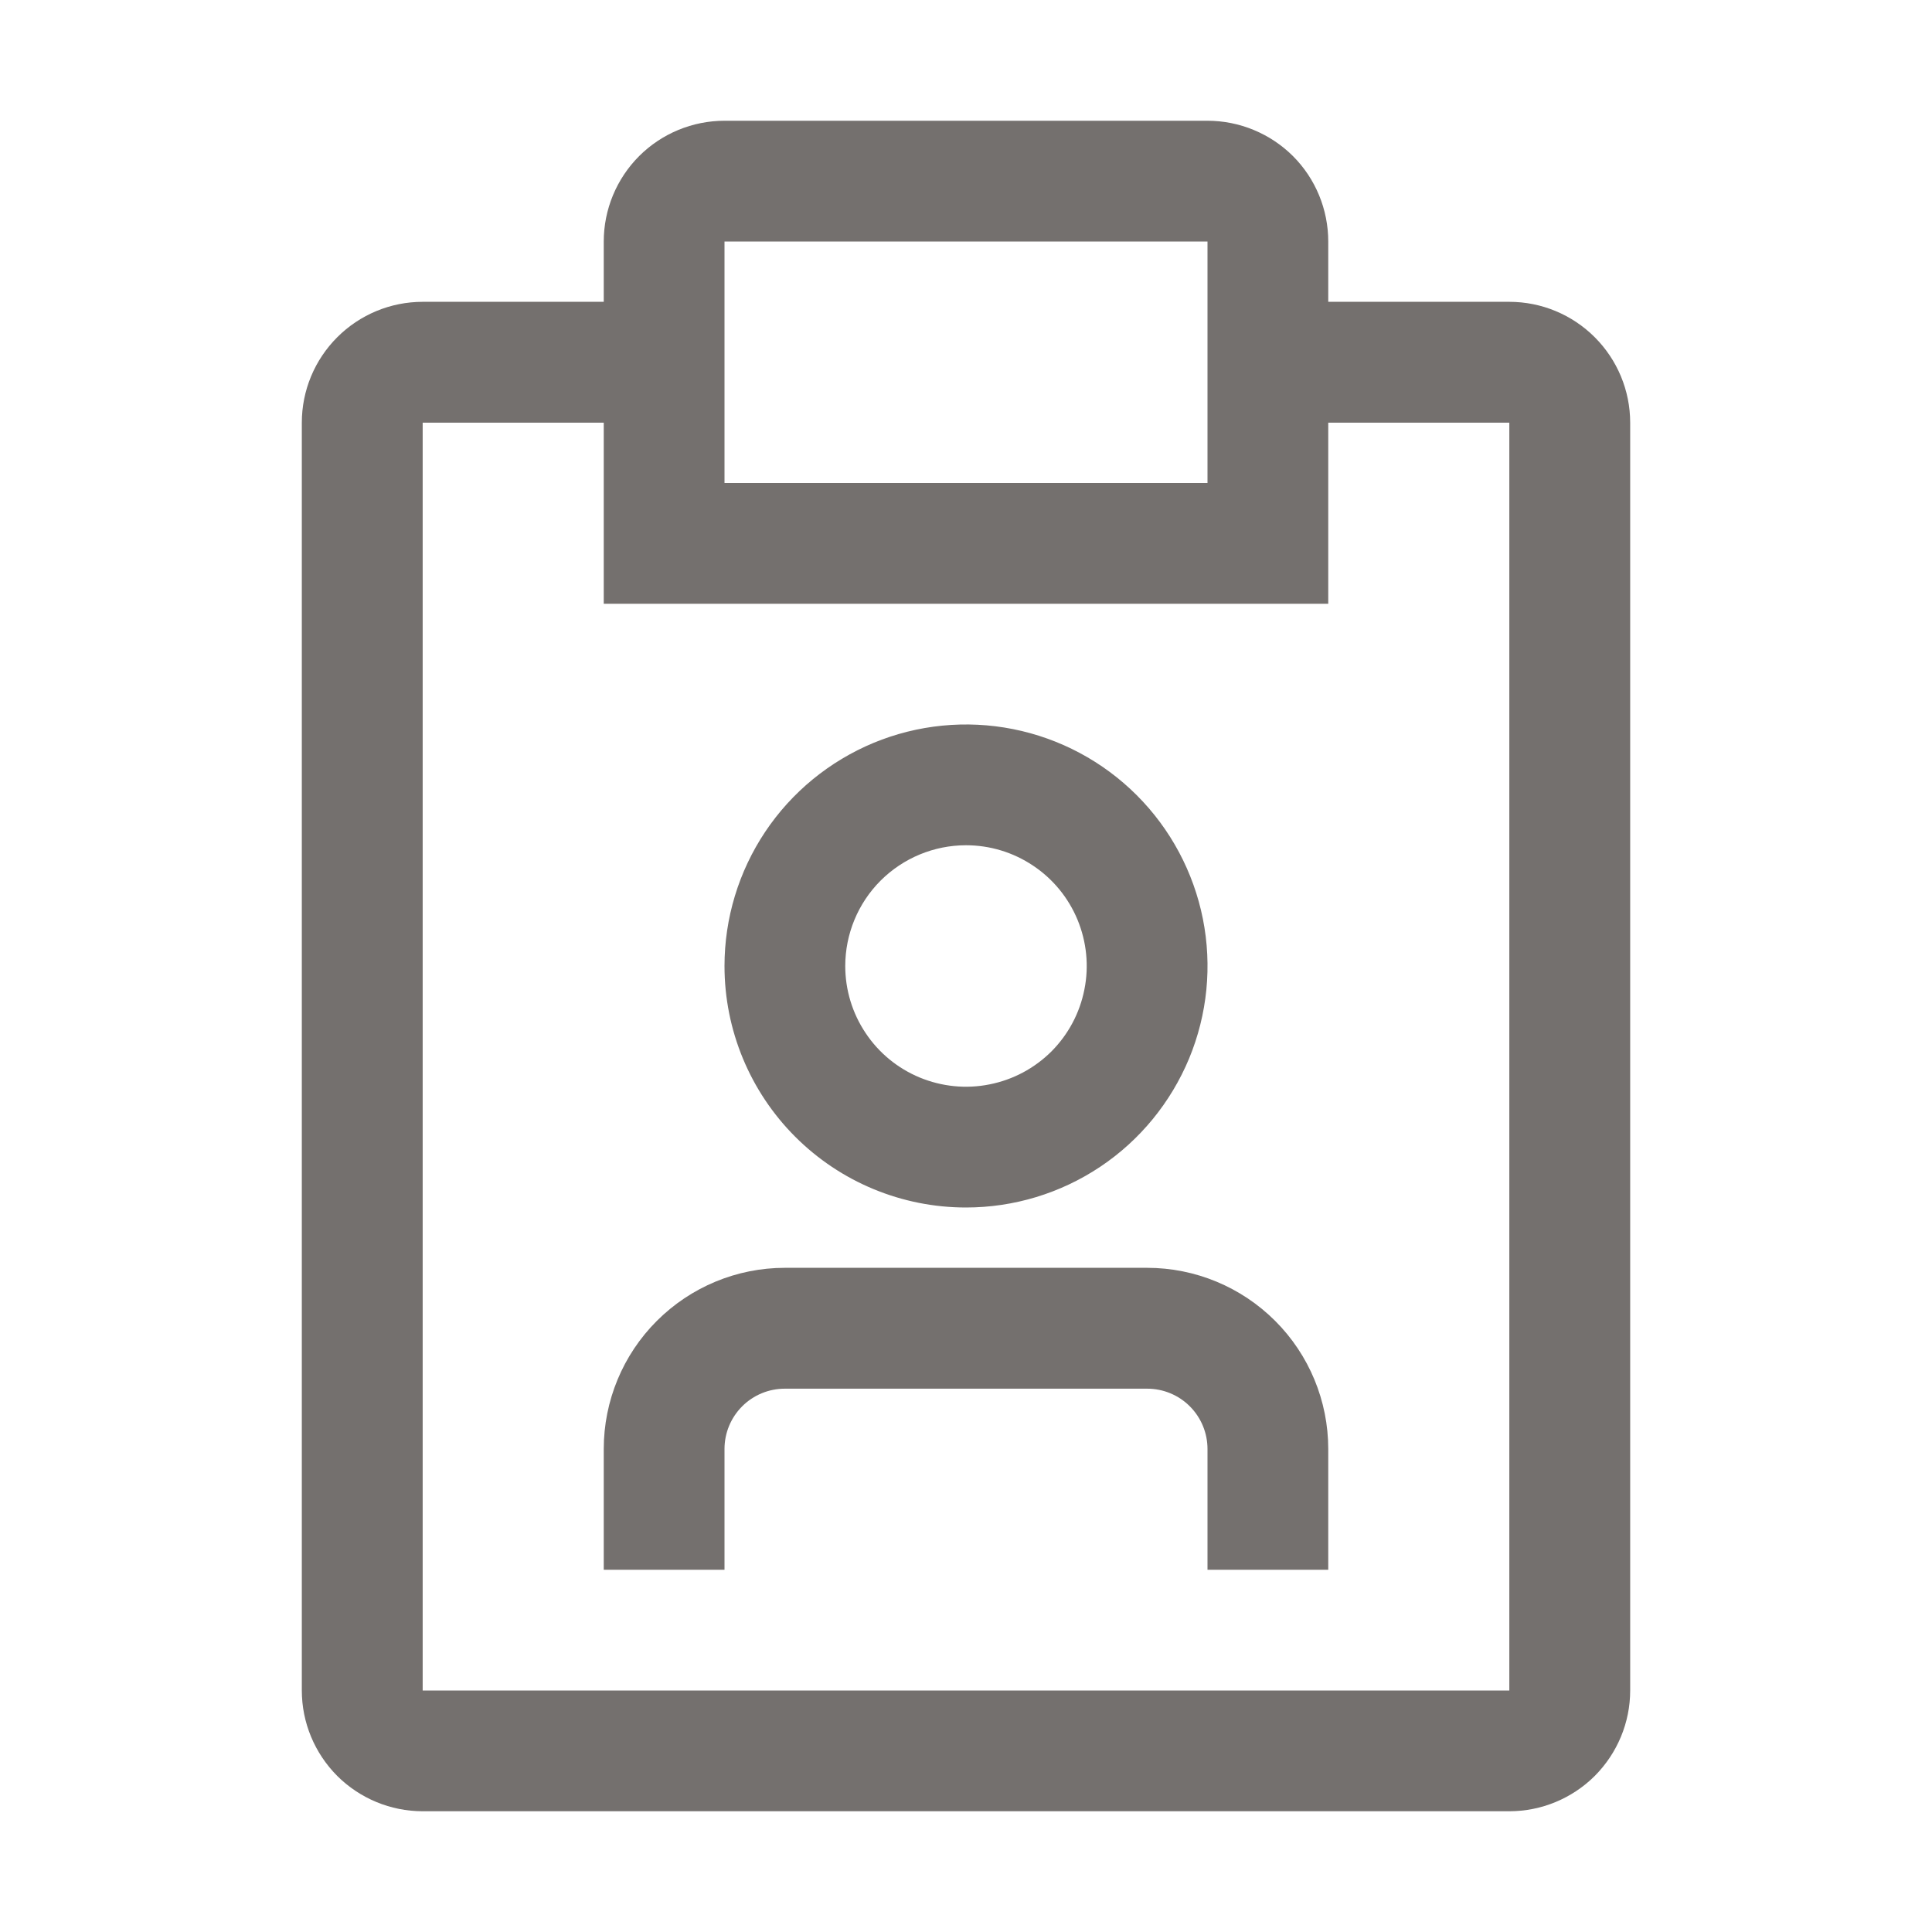<svg width="18" height="18" viewBox="0 0 18 18" fill="none" xmlns="http://www.w3.org/2000/svg">
<g id="Leave Summary">
<path id="Vector" d="M10.688 11.812H7.312C6.865 11.812 6.436 11.99 6.119 12.307C5.803 12.623 5.625 13.052 5.625 13.5V14.625H6.75V13.5C6.75 13.351 6.809 13.208 6.915 13.102C7.02 12.997 7.163 12.938 7.312 12.938H10.688C10.837 12.938 10.98 12.997 11.085 13.102C11.191 13.208 11.25 13.351 11.25 13.5V14.625H12.375V13.5C12.375 13.052 12.197 12.623 11.881 12.307C11.564 11.99 11.135 11.812 10.688 11.812ZM9 11.25C9.445 11.25 9.88 11.118 10.25 10.871C10.62 10.624 10.908 10.272 11.079 9.861C11.249 9.45 11.294 8.998 11.207 8.561C11.12 8.125 10.906 7.724 10.591 7.409C10.276 7.094 9.875 6.88 9.439 6.793C9.002 6.706 8.55 6.751 8.139 6.921C7.728 7.092 7.376 7.38 7.129 7.75C6.882 8.12 6.75 8.555 6.75 9C6.75 9.597 6.987 10.169 7.409 10.591C7.831 11.013 8.403 11.25 9 11.25ZM9 7.875C9.223 7.875 9.44 7.941 9.625 8.065C9.81 8.188 9.954 8.364 10.039 8.569C10.124 8.775 10.147 9.001 10.103 9.219C10.06 9.438 9.953 9.638 9.796 9.796C9.638 9.953 9.438 10.06 9.219 10.103C9.001 10.147 8.775 10.124 8.569 10.039C8.364 9.954 8.188 9.81 8.065 9.625C7.941 9.44 7.875 9.223 7.875 9C7.875 8.702 7.994 8.415 8.204 8.205C8.415 7.994 8.702 7.875 9 7.875Z" fill="#74706E"/>
<path id="Vector_2" d="M14.062 2.812H12.375V2.25C12.375 1.952 12.257 1.665 12.046 1.454C11.835 1.244 11.548 1.125 11.25 1.125H6.75C6.452 1.125 6.165 1.244 5.955 1.454C5.744 1.665 5.625 1.952 5.625 2.25V2.812H3.938C3.639 2.812 3.353 2.931 3.142 3.142C2.931 3.353 2.812 3.639 2.812 3.938V15.75C2.812 16.048 2.931 16.334 3.142 16.546C3.353 16.756 3.639 16.875 3.938 16.875H14.062C14.361 16.875 14.647 16.756 14.858 16.546C15.069 16.334 15.188 16.048 15.188 15.75V3.938C15.188 3.639 15.069 3.353 14.858 3.142C14.647 2.931 14.361 2.812 14.062 2.812ZM6.75 2.25H11.25V4.5H6.75V2.25ZM14.062 15.75H3.938V3.938H5.625V5.625H12.375V3.938H14.062V15.75Z" fill="#74706E"/>
</g>
</svg>
